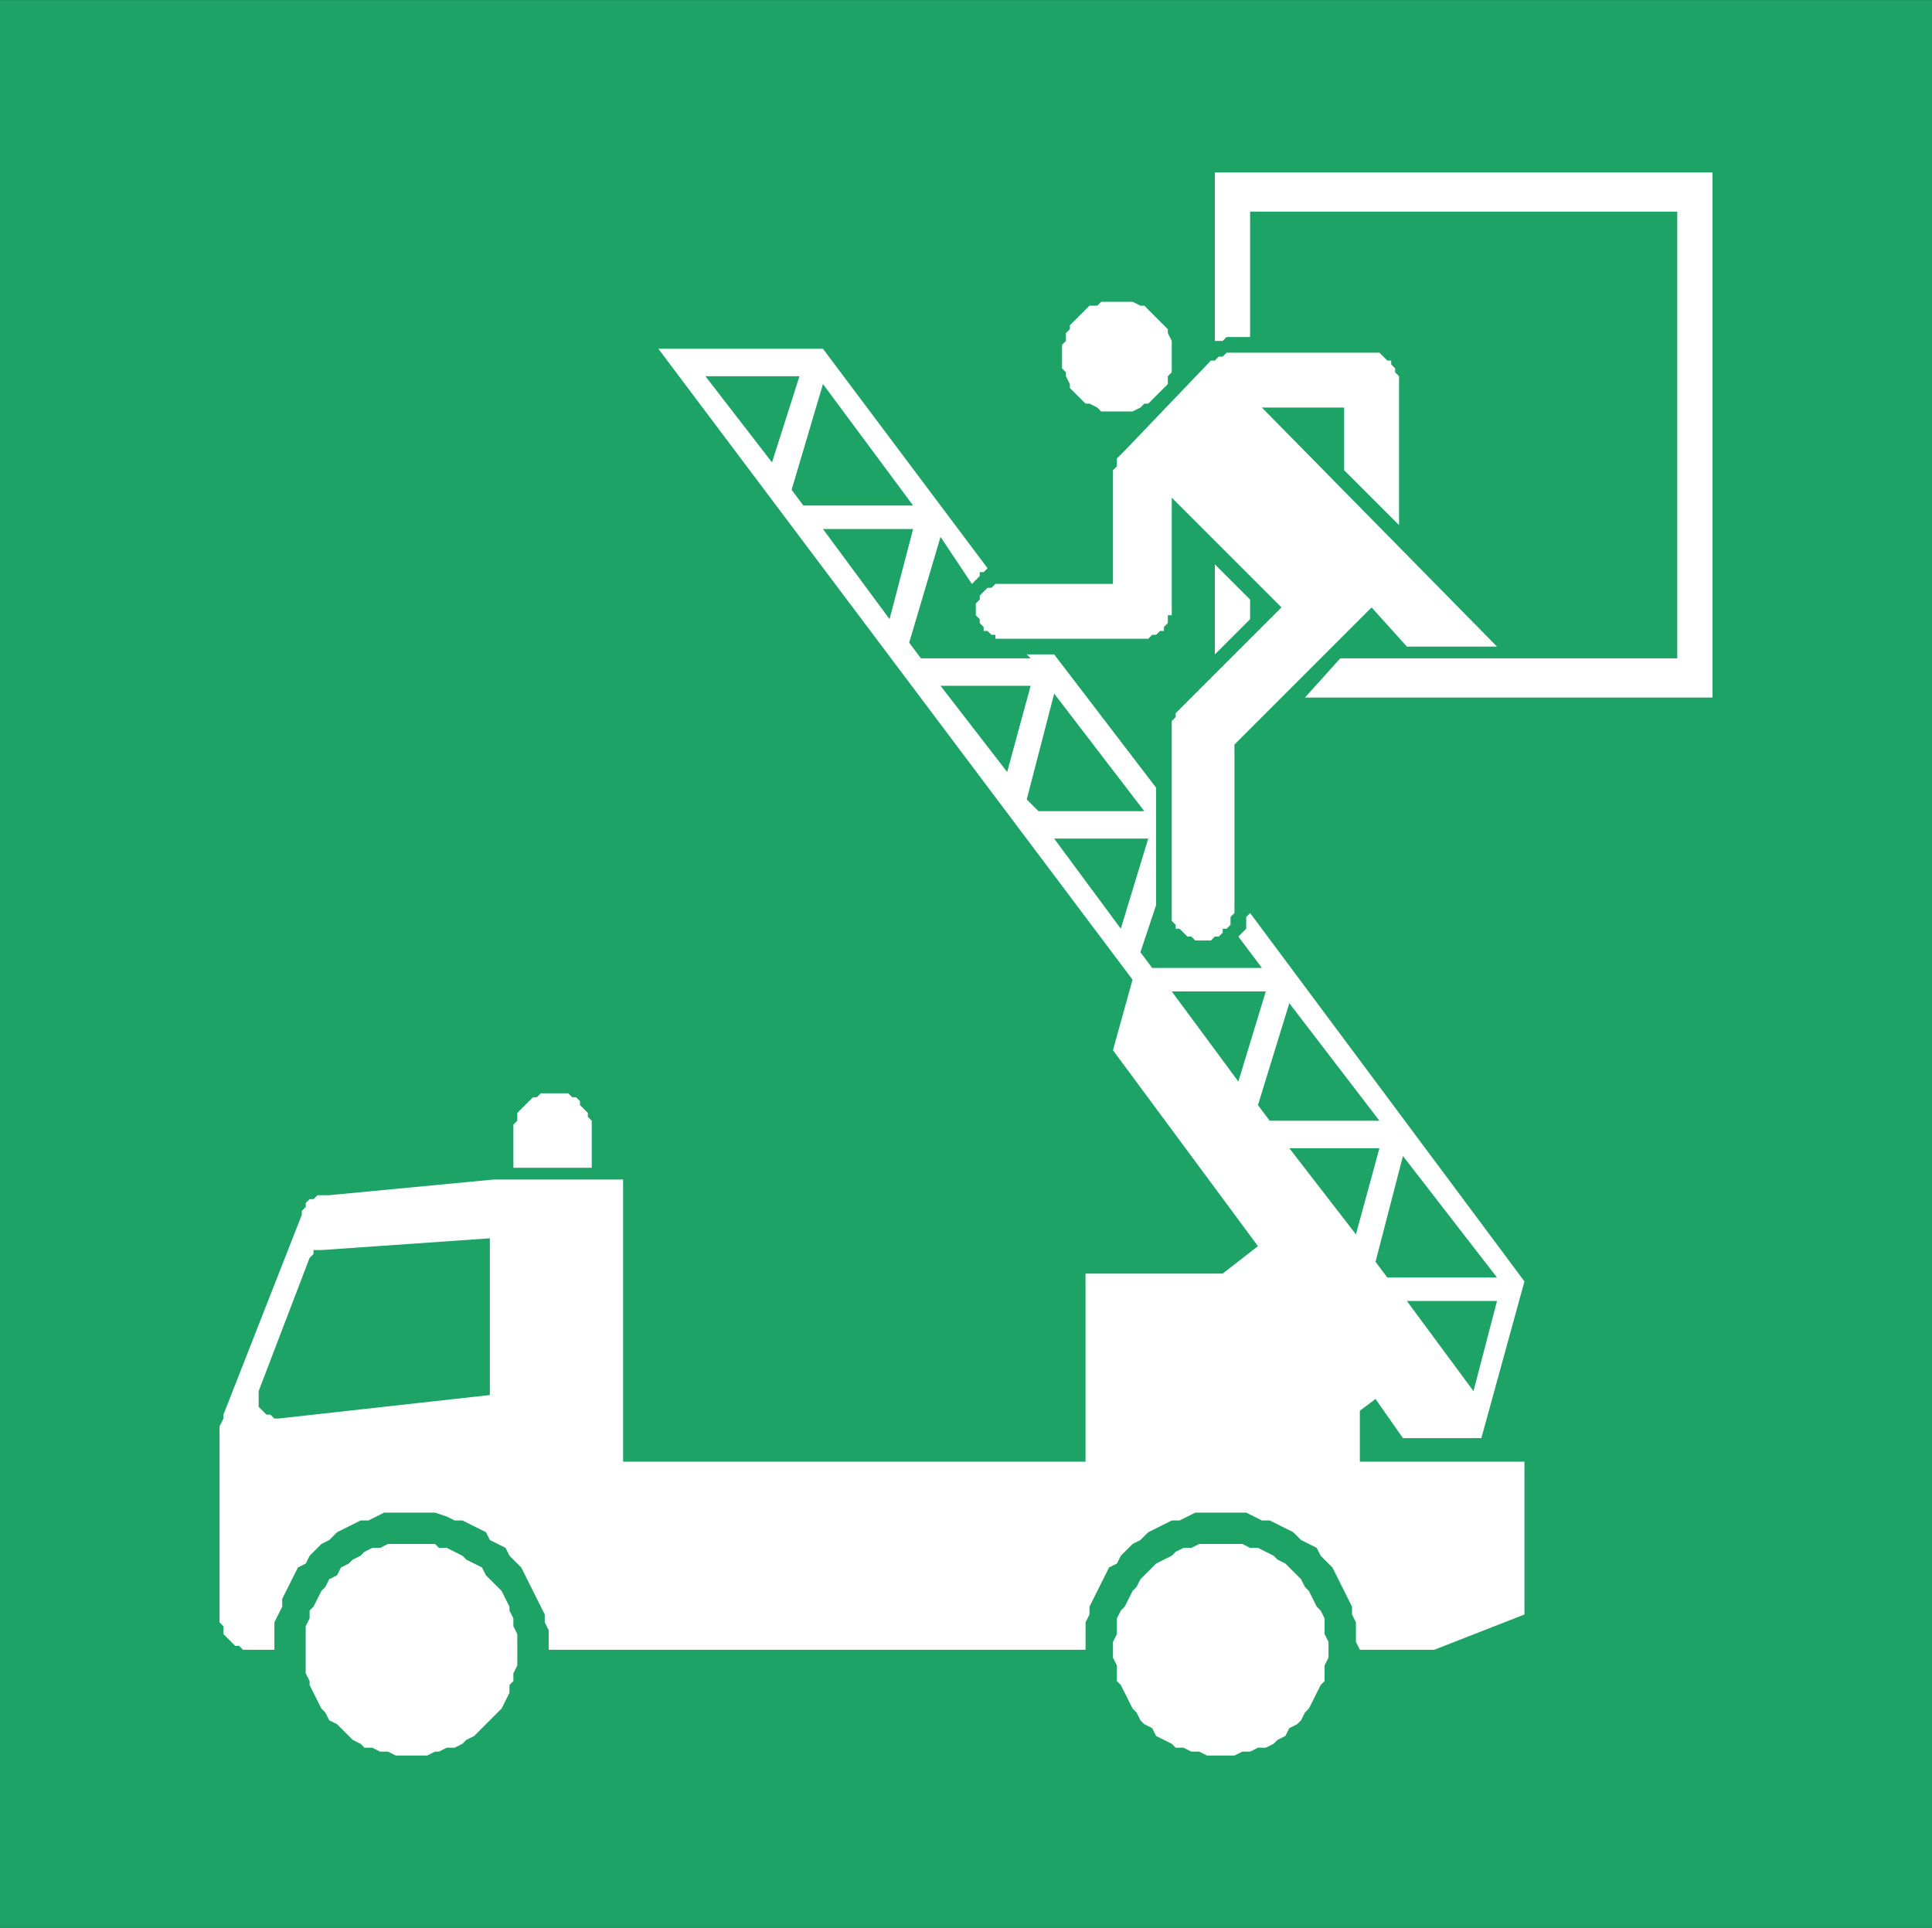 <?xml version="1.0" encoding="UTF-8" standalone="no"?>
<!-- Created with Inkscape (http://www.inkscape.org/) -->

<svg
   xmlns:dc="http://purl.org/dc/elements/1.1/"
   xmlns:cc="http://creativecommons.org/ns#"
   xmlns:rdf="http://www.w3.org/1999/02/22-rdf-syntax-ns#"
   xmlns:svg="http://www.w3.org/2000/svg"
   xmlns="http://www.w3.org/2000/svg"
   xmlns:sodipodi="http://sodipodi.sourceforge.net/DTD/sodipodi-0.dtd"
   xmlns:inkscape="http://www.inkscape.org/namespaces/inkscape"
   width="73.95"
   height="73.8"
   id="svg11007"
   version="1.1"
   inkscape:version="0.48+devel r11964"
   sodipodi:docname="E017.svg">
    <rect width="100%" height="100%" fill="#333333" stroke="none"/>
    <title
     id="title16">EN ISO 7010:2012</title>
     <defs
     id="defs11009" />
  <sodipodi:namedview
     id="base"
     pagecolor="#ffffff"
     bordercolor="#666666"
     borderopacity="1.0"
     inkscape:pageopacity="0.0"
     inkscape:pageshadow="2"
     inkscape:zoom="0.35"
     inkscape:cx="36.975"
     inkscape:cy="36.900017"
     inkscape:document-units="px"
     inkscape:current-layer="layer1"
     showgrid="false"
     inkscape:window-width="474"
     inkscape:window-height="395"
     inkscape:window-x="49"
     inkscape:window-y="24"
     inkscape:window-maximized="0"
     fit-margin-top="0"
     fit-margin-left="0"
     fit-margin-right="0"
     fit-margin-bottom="0"
     showborder="false" />
  <g
     inkscape:label="Layer 1"
     inkscape:groupmode="layer"
     id="layer1"
     transform="translate(-338.025,-495.462)">
    <g
       transform="matrix(1.25,0,0,-1.25,175.125,1152.263)"
       id="g10976">
      <path
         d="m 130.32,466.4 59.16,0 0,59.04 -59.16,0 L 130.32,466.4 Z"
         style="fill:#1ea366;fill-opacity:1;fill-rule:evenodd;stroke:none"
         id="path978"
         inkscape:connector-curvature="0" />
      <path
         d="m 166.2,514.52 0,0.48 -0.12,0.24 0,0.12 -0.12,0.12 -0.12,0.12 -0.12,0.12 -0.12,0.12 -0.12,0.12 -0.12,0.12 -0.12,0 -0.24,0.12 -0.96,0 -0.12,-0.12 -0.24,0 -0.12,-0.12 -0.12,-0.12 -0.12,-0.12 -0.12,-0.12 -0.12,-0.12 0,-0.12 -0.12,-0.12 0,-0.24 -0.12,-0.12 0,-0.72 0.12,-0.12 0,-0.12 0.12,-0.24 0,-0.12 0.12,-0.12 0.12,-0.12 0.12,-0.12 0.12,-0.12 0.12,0 0.24,-0.12 0.12,-0.12 0.96,0 0.24,0.12 0.12,0.12 0.12,0 0.12,0.12 0.12,0.12 0.12,0.12 0.12,0.12 0.12,0.12 0,0.24 0.12,0.12 0,0.48"
         style="fill:#ffffff;fill-opacity:1;fill-rule:evenodd;stroke:none"
         id="path980"
         inkscape:connector-curvature="0" />
      <path
         d="m 139.8,486.92 -1.56,-4.08 0,-0.48 0.12,-0.12 0,0 0.12,-0.12 0.12,0 0.12,-0.12 0.12,0 0,0 6.48,0.72 0,4.8 -5.16,-0.36 -0.24,0 0,-0.12 L 139.8,486.92 z m 15,27 -0.84,-2.64 -2.04,2.64 L 154.8,513.92 z m 0.72,-0.24 2.76,-3.72 -3.36,0 -0.36,0.48 L 155.52,513.68 z m 0,-4.44 2.04,-2.76 0.72,2.76 L 155.52,509.24 z m 6.36,-4.8 -0.72,-2.64 -2.04,2.64 L 161.88,504.44 z m 4.32,-9.36 2.04,-2.76 0.84,2.76 L 166.2,495.08 z m 6.36,-4.8 -0.72,-2.64 -2.04,2.64 L 172.56,490.28 z m -2.76,4.44 2.76,-3.6 -3.36,0 -0.36,0.48 L 169.8,494.72 z m 3.48,-4.68 -0.84,-3.24 0.36,-0.48 3.36,0 L 173.28,490.04 z m 0.12,-4.44 2.04,-2.76 0.72,2.76 L 173.4,485.6 z m -10.8,18.6 2.76,-3.6 -3.24,0 -0.36,0.36 L 162.6,504.2 z m 2.88,-4.44 -0.84,-2.76 -2.04,2.76 L 165.48,499.76 z m -25.08,-10.92 5.04,0.48 3.96,0 0,-8.64 14.16,0 0,5.76 4.2,0 1.08,0.84 -4.44,6 0.6,2.16 -14.52,19.32 5.04,0 5.04,-6.72 -0.12,-0.12 -0.12,0 0,-0.12 -0.12,-0.12 -0.12,-0.12 -0.96,1.44 -0.96,-3.24 0.36,-0.48 3.36,0 -0.12,0.12 0.84,0 3.12,-4.08 0,-3.6 -0.48,-1.44 0.36,-0.48 3.36,0 -0.72,0.96 0.12,0.12 0.12,0.12 0,0.36 0.12,0.12 8.4,-11.28 -1.32,-4.8 -2.4,0 -0.84,1.2 -0.48,-0.36 0,-1.56 5.04,0 0,-4.68 -2.76,-1.08 -2.28,0 -0.12,0.24 0,0.6 -0.12,0.24 0,0.24 -0.12,0.24 -0.12,0.24 -0.12,0.24 -0.12,0.24 -0.12,0.24 -0.12,0.12 -0.24,0.24 -0.12,0.24 -0.24,0.12 -0.24,0.12 -0.24,0.24 -0.24,0.12 -0.24,0.12 -0.24,0.12 -0.24,0 -0.24,0.12 -0.24,0.12 -1.56,0 -0.24,-0.12 -0.24,-0.12 -0.24,0 -0.24,-0.12 -0.24,-0.12 -0.24,-0.12 -0.24,-0.24 -0.24,-0.12 -0.12,-0.12 -0.24,-0.24 -0.12,-0.24 -0.24,-0.12 -0.12,-0.24 -0.12,-0.24 -0.12,-0.24 -0.12,-0.24 -0.12,-0.24 0,-0.24 -0.12,-0.24 0,-0.84 -16.44,0 0,0.6 -0.12,0.24 0,0.24 -0.12,0.24 -0.12,0.24 -0.12,0.24 -0.12,0.24 -0.12,0.24 -0.12,0.24 -0.12,0.12 -0.24,0.24 -0.12,0.24 -0.24,0.12 -0.24,0.12 -0.12,0.24 -0.24,0.12 -0.24,0.12 -0.24,0.12 -0.24,0 -0.24,0.12 -0.36,0.12 -1.56,0 -0.24,-0.12 -0.24,-0.12 -0.24,0 -0.24,-0.12 -0.24,-0.12 -0.24,-0.12 -0.24,-0.24 -0.24,-0.12 -0.12,-0.12 -0.24,-0.24 -0.12,-0.24 -0.24,-0.12 -0.12,-0.24 -0.12,-0.24 -0.12,-0.24 -0.12,-0.24 0,-0.24 -0.12,-0.24 -0.12,-0.24 0,-0.84 -0.96,0 -0.12,0.12 -0.12,0 -0.12,0.12 0,0 -0.12,0.12 -0.12,0.12 0,0.24 -0.12,0.12 0,6 0.12,0.24 0,0.12 2.4,6.12 0,0.12 0.12,0.12 0,0.12 0.12,0.12 0.12,0 0.12,0.12 0.36,0"
         style="fill:#ffffff;fill-opacity:1;fill-rule:evenodd;stroke:none"
         id="path982"
         inkscape:connector-curvature="0" />
      <path
         d="m 148.44,490.88 0,0.24 -0.12,0.12 0,0.12 -0.12,0.12 -0.12,0.12 0,0.12 -0.12,0.12 -0.12,0 -0.12,0.12 -0.84,0 -0.12,-0.12 -0.12,0 -0.12,-0.12 -0.12,-0.12 -0.12,-0.12 -0.12,-0.12 0,-0.24 -0.12,-0.12 0,-1.32 2.4,0 0,1.2"
         style="fill:#ffffff;fill-opacity:1;fill-rule:evenodd;stroke:none"
         id="path984"
         inkscape:connector-curvature="0" />
      <path
         d="m 146.16,474.92 0,0.48 -0.12,0.24 0,0.24 -0.12,0.24 0,0.12 -0.12,0.24 -0.12,0.24 -0.12,0.12 -0.24,0.24 -0.12,0.12 -0.12,0.24 -0.24,0.12 -0.24,0.12 -0.12,0.12 -0.24,0.12 -0.24,0.12 -0.24,0 -0.12,0.12 -1.44,0 -0.24,-0.12 -0.24,0 -0.24,-0.12 -0.12,-0.12 -0.24,-0.12 -0.12,-0.12 -0.24,-0.12 -0.12,-0.24 -0.24,-0.12 -0.12,-0.24 -0.12,-0.12 -0.12,-0.24 -0.12,-0.24 -0.12,-0.12 0,-0.24 -0.12,-0.24 0,-1.44 0.12,-0.24 0,-0.12 0.12,-0.24 0.12,-0.24 0.12,-0.24 0.12,-0.12 0.12,-0.24 0.24,-0.12 0.12,-0.12 0.24,-0.24 0.12,-0.12 0.24,-0.12 0.12,-0.12 0.24,0 0.24,-0.12 0.24,0 0.24,-0.12 0.96,0 0.24,0.12 0.12,0 0.24,0.12 0.24,0 0.24,0.12 0.12,0.12 0.24,0.12 0.24,0.24 0.12,0.12 0.12,0.12 0.24,0.24 0.12,0.12 0.12,0.24 0.12,0.24 0,0.24 0.12,0.12 0,0.24 0.12,0.24 0,0.48"
         style="fill:#ffffff;fill-opacity:1;fill-rule:evenodd;stroke:none"
         id="path986"
         inkscape:connector-curvature="0" />
      <path
         d="m 171,474.92 0,0.24 -0.12,0.24 0,0.48 -0.12,0.24 -0.12,0.12 -0.12,0.24 -0.12,0.24 -0.12,0.12 -0.12,0.24 -0.12,0.12 -0.24,0.24 -0.12,0.12 -0.24,0.12 -0.12,0.12 -0.24,0.12 -0.24,0.12 -0.24,0 -0.24,0.12 -1.32,0 -0.24,-0.12 -0.24,0 -0.24,-0.12 -0.12,-0.12 -0.24,-0.12 -0.24,-0.12 -0.12,-0.12 -0.24,-0.24 -0.12,-0.12 -0.12,-0.24 -0.12,-0.12 -0.12,-0.24 -0.12,-0.24 -0.12,-0.12 -0.12,-0.24 0,-0.48 -0.12,-0.24 0,-0.48 0.12,-0.24 0,-0.48 0.12,-0.12 0.12,-0.24 0.12,-0.24 0.12,-0.24 0.12,-0.12 0.12,-0.24 0.12,-0.12 0.24,-0.12 0.12,-0.24 0.24,-0.12 0.24,-0.12 0.12,-0.12 0.24,0 0.24,-0.12 0.24,0 0.24,-0.12 0.84,0 0.24,0.12 0.24,0 0.24,0.12 0.24,0 0.24,0.12 0.12,0.12 0.24,0.12 0.12,0.24 0.24,0.12 0.12,0.12 0.12,0.24 0.12,0.12 0.12,0.24 0.12,0.24 0.12,0.24 0.12,0.12 0,0.48 0.12,0.24 0,0.24"
         style="fill:#ffffff;fill-opacity:1;fill-rule:evenodd;stroke:none"
         id="path988"
         inkscape:connector-curvature="0" />
      <path
         d="m 171.36,505.28 -1.08,-1.2 12.48,0 0,16.08 -15.24,0 0,-5.16 0.24,0 0.12,0.12 0.72,0 0,3.84 13.08,0 0,-13.68 -10.32,0"
         style="fill:#ffffff;fill-opacity:1;fill-rule:evenodd;stroke:none"
         id="path990"
         inkscape:connector-curvature="0" />
      <path
         d="m 173.16,513.8 0,-4.44 -1.68,1.68 0,1.92 -2.52,0 7.2,-7.32 -2.76,0 -1.08,1.2 -4.2,-4.2 0,-5.16 -0.12,-0.12 0,-0.24 -0.12,-0.12 -0.12,0 0,-0.12 -0.12,-0.12 -0.12,0 -0.12,-0.12 -0.48,0 -0.12,0.12 -0.12,0 -0.12,0.12 -0.12,0.12 -0.12,0 0,0.12 -0.12,0.12 0,6.12 0.12,0.12 0,0.12 0.12,0.12 3.12,3.12 -3.36,3.36 0,-3.6 -0.12,0 0,-0.24 -0.12,-0.12 0,-0.12 -0.12,0 -0.12,-0.12 -0.12,0 -0.12,-0.12 -0.12,0 -4.56,0 0,0.12 -0.12,0 -0.12,0.12 -0.12,0 0,0.12 -0.12,0.12 0,0.12 -0.12,0.12 0,0.36 0.12,0.12 0,0.12 0.12,0.12 0,0 0.12,0.12 0.12,0 0.12,0.12 3.6,0 0,3.48 0.12,0.12 0,0.24 0.12,0.12 0.12,0.12 2.64,2.76 0.12,0 0.12,0.12 0.12,0 0.12,0.12 4.68,0 0.12,-0.12 0,0 0.12,-0.12 0.12,0 0,-0.12 0.12,-0.12 0,-0.12 0.12,-0.12 0,-0.12"
         style="fill:#ffffff;fill-opacity:1;fill-rule:evenodd;stroke:none"
         id="path992"
         inkscape:connector-curvature="0" />
      <path
         d="m 168.6,506.48 0,0.6 -1.08,1.08 0,-2.76 1.08,1.08"
         style="fill:#ffffff;fill-opacity:1;fill-rule:evenodd;stroke:none"
         id="path994"
         inkscape:connector-curvature="0" />
    </g>
  </g>
</svg>
